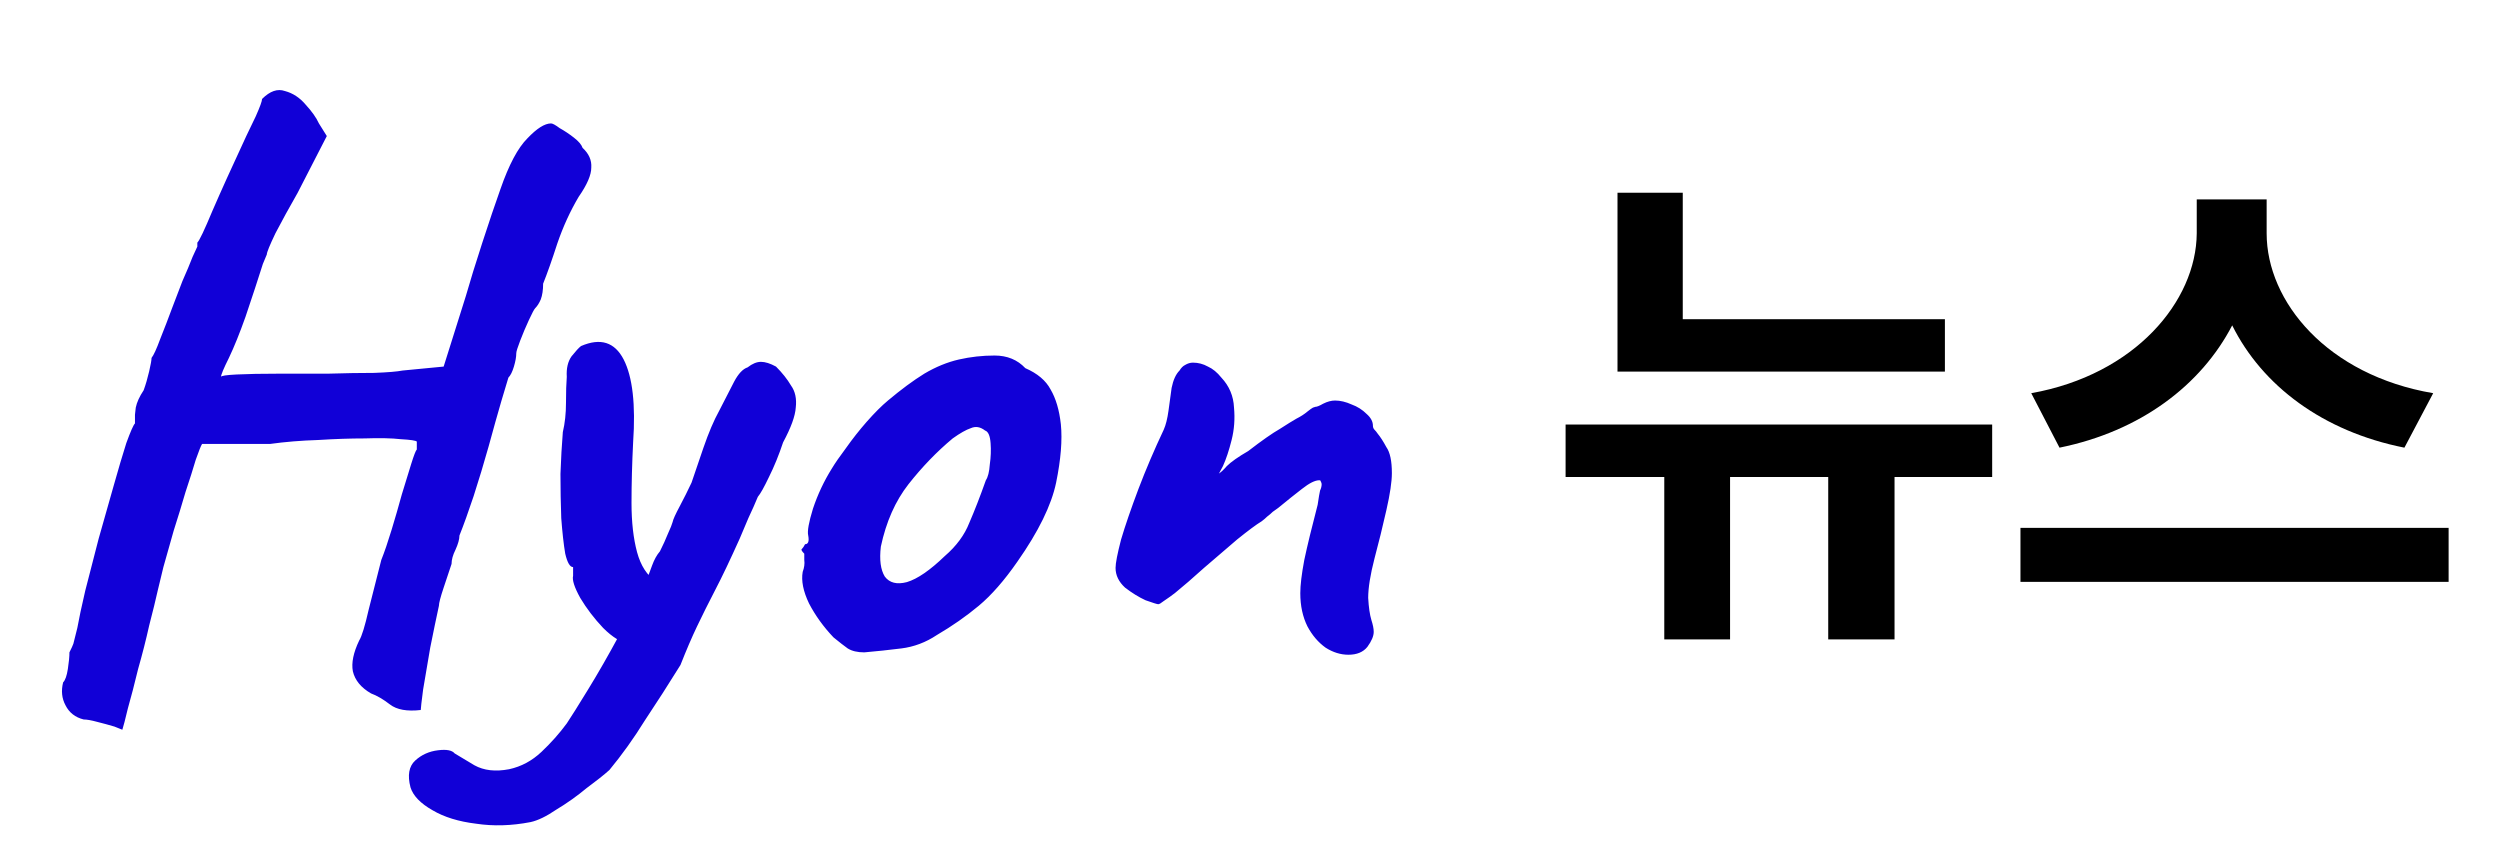 <svg width="76" height="26" viewBox="0 0 76 26" fill="none" xmlns="http://www.w3.org/2000/svg">
<path d="M3.719 22.184C3.719 22.184 3.639 22.152 3.479 22.088C3.319 22.04 3.143 21.992 2.951 21.944C2.775 21.896 2.639 21.872 2.543 21.872C2.287 21.808 2.103 21.664 1.991 21.44C1.879 21.232 1.855 21 1.919 20.744C1.983 20.68 2.031 20.544 2.063 20.336C2.095 20.128 2.111 19.96 2.111 19.832C2.175 19.704 2.215 19.616 2.231 19.568C2.247 19.504 2.287 19.344 2.351 19.088C2.399 18.816 2.479 18.44 2.591 17.96C2.719 17.464 2.855 16.936 2.999 16.376C3.159 15.816 3.311 15.28 3.455 14.768C3.599 14.256 3.727 13.824 3.839 13.472C3.967 13.12 4.055 12.92 4.103 12.872C4.103 12.872 4.103 12.848 4.103 12.8C4.103 12.736 4.103 12.672 4.103 12.608C4.103 12.608 4.111 12.536 4.127 12.392C4.159 12.232 4.239 12.056 4.367 11.864C4.431 11.688 4.487 11.496 4.535 11.288C4.583 11.08 4.607 10.944 4.607 10.88C4.671 10.8 4.759 10.608 4.871 10.304C4.999 9.984 5.119 9.672 5.231 9.368C5.327 9.112 5.431 8.84 5.543 8.552C5.671 8.264 5.775 8.016 5.855 7.808C5.951 7.6 5.999 7.496 5.999 7.496C5.999 7.432 5.999 7.4 5.999 7.4C5.999 7.384 5.999 7.376 5.999 7.376C6.063 7.312 6.215 6.992 6.455 6.416C6.711 5.824 7.055 5.064 7.487 4.136C7.551 4.008 7.647 3.808 7.775 3.536C7.903 3.248 7.967 3.072 7.967 3.008C8.207 2.768 8.439 2.688 8.663 2.768C8.903 2.832 9.111 2.968 9.287 3.176C9.479 3.384 9.615 3.576 9.695 3.752L9.935 4.136L9.047 5.864C8.791 6.312 8.567 6.72 8.375 7.088C8.199 7.456 8.111 7.672 8.111 7.736C8.111 7.736 8.071 7.832 7.991 8.024C7.927 8.216 7.847 8.464 7.751 8.768C7.655 9.056 7.559 9.344 7.463 9.632C7.287 10.128 7.119 10.544 6.959 10.88C6.799 11.2 6.719 11.392 6.719 11.456C6.719 11.424 6.879 11.4 7.199 11.384C7.535 11.368 7.951 11.36 8.447 11.36C8.943 11.36 9.447 11.36 9.959 11.36C10.487 11.344 10.959 11.336 11.375 11.336C11.791 11.32 12.079 11.296 12.239 11.264L13.487 11.144L14.159 9.008C14.287 8.56 14.455 8.016 14.663 7.376C14.871 6.736 15.055 6.192 15.215 5.744C15.471 5.008 15.743 4.496 16.031 4.208C16.319 3.904 16.559 3.752 16.751 3.752C16.799 3.752 16.887 3.8 17.015 3.896C17.159 3.976 17.303 4.072 17.447 4.184C17.591 4.296 17.679 4.4 17.711 4.496C17.903 4.672 17.991 4.872 17.975 5.096C17.975 5.32 17.847 5.616 17.591 5.984C17.335 6.416 17.119 6.888 16.943 7.4C16.783 7.896 16.639 8.304 16.511 8.624C16.511 8.816 16.487 8.976 16.439 9.104C16.391 9.216 16.335 9.304 16.271 9.368C16.239 9.4 16.175 9.52 16.079 9.728C15.983 9.936 15.895 10.144 15.815 10.352C15.735 10.56 15.695 10.688 15.695 10.736C15.695 10.848 15.671 10.984 15.623 11.144C15.575 11.304 15.519 11.416 15.455 11.48C15.423 11.576 15.351 11.816 15.239 12.2C15.127 12.584 14.999 13.04 14.855 13.568C14.711 14.08 14.559 14.584 14.399 15.08C14.239 15.56 14.095 15.96 13.967 16.28C13.967 16.392 13.927 16.536 13.847 16.712C13.767 16.872 13.727 17.016 13.727 17.144C13.663 17.336 13.583 17.576 13.487 17.864C13.391 18.152 13.343 18.336 13.343 18.416C13.263 18.784 13.175 19.208 13.079 19.688C12.999 20.168 12.927 20.592 12.863 20.96C12.815 21.328 12.791 21.536 12.791 21.584C12.375 21.632 12.063 21.576 11.855 21.416C11.647 21.256 11.455 21.144 11.279 21.08C10.975 20.904 10.791 20.68 10.727 20.408C10.679 20.152 10.743 19.84 10.919 19.472C10.999 19.344 11.095 19.032 11.207 18.536C11.335 18.024 11.463 17.52 11.591 17.024C11.687 16.784 11.791 16.48 11.903 16.112C12.015 15.744 12.119 15.384 12.215 15.032C12.327 14.664 12.423 14.352 12.503 14.096C12.583 13.84 12.639 13.696 12.671 13.664C12.671 13.6 12.671 13.544 12.671 13.496C12.671 13.448 12.671 13.424 12.671 13.424C12.639 13.392 12.479 13.368 12.191 13.352C11.903 13.32 11.535 13.312 11.087 13.328C10.655 13.328 10.183 13.344 9.671 13.376C9.159 13.392 8.671 13.432 8.207 13.496C8.031 13.496 7.775 13.496 7.439 13.496C7.119 13.496 6.895 13.496 6.767 13.496C6.591 13.496 6.439 13.496 6.311 13.496C6.199 13.496 6.143 13.496 6.143 13.496C6.111 13.544 6.047 13.704 5.951 13.976C5.871 14.248 5.767 14.576 5.639 14.96C5.527 15.344 5.407 15.736 5.279 16.136C5.167 16.536 5.063 16.904 4.967 17.24C4.887 17.56 4.831 17.792 4.799 17.936C4.735 18.224 4.647 18.584 4.535 19.016C4.439 19.448 4.327 19.888 4.199 20.336C4.087 20.8 3.983 21.2 3.887 21.536C3.807 21.872 3.751 22.088 3.719 22.184ZM16.127 24.992C15.55 25.104 14.998 25.12 14.47 25.04C13.943 24.976 13.502 24.84 13.15 24.632C12.783 24.424 12.559 24.192 12.479 23.936C12.383 23.568 12.431 23.296 12.623 23.12C12.815 22.944 13.046 22.84 13.319 22.808C13.575 22.776 13.742 22.808 13.822 22.904C13.95 22.984 14.15 23.104 14.422 23.264C14.71 23.424 15.062 23.464 15.479 23.384C15.847 23.304 16.174 23.128 16.462 22.856C16.75 22.584 17.006 22.296 17.23 21.992C17.358 21.8 17.575 21.456 17.878 20.96C18.183 20.464 18.494 19.92 18.814 19.328C19.151 18.72 19.43 18.16 19.654 17.648C19.703 17.52 19.759 17.368 19.823 17.192C19.887 17.016 19.966 16.872 20.062 16.76C20.159 16.568 20.238 16.392 20.302 16.232C20.383 16.056 20.43 15.936 20.447 15.872C20.462 15.792 20.535 15.632 20.663 15.392C20.791 15.152 20.91 14.912 21.023 14.672C21.102 14.432 21.223 14.08 21.383 13.616C21.543 13.152 21.703 12.776 21.863 12.488C22.055 12.12 22.206 11.824 22.319 11.6C22.447 11.36 22.582 11.216 22.727 11.168C22.87 11.056 23.006 11 23.134 11C23.262 11 23.415 11.048 23.59 11.144C23.782 11.336 23.934 11.528 24.047 11.72C24.174 11.896 24.223 12.12 24.191 12.392C24.174 12.648 24.047 13 23.806 13.448C23.678 13.832 23.535 14.184 23.375 14.504C23.23 14.808 23.119 15.008 23.038 15.104C22.959 15.296 22.863 15.512 22.75 15.752C22.654 15.976 22.567 16.184 22.486 16.376C22.198 17.016 21.951 17.536 21.742 17.936C21.535 18.336 21.351 18.704 21.191 19.04C21.03 19.376 20.863 19.768 20.686 20.216C20.319 20.808 19.959 21.368 19.607 21.896C19.27 22.44 18.91 22.944 18.526 23.408C18.366 23.552 18.134 23.736 17.831 23.96C17.543 24.2 17.238 24.416 16.919 24.608C16.614 24.816 16.351 24.944 16.127 24.992ZM19.127 19.568C18.887 19.536 18.622 19.376 18.334 19.088C18.062 18.8 17.831 18.496 17.639 18.176C17.462 17.856 17.39 17.632 17.422 17.504C17.422 17.424 17.422 17.36 17.422 17.312C17.422 17.264 17.422 17.24 17.422 17.24C17.326 17.24 17.247 17.104 17.183 16.832C17.134 16.544 17.095 16.184 17.062 15.752C17.047 15.32 17.038 14.872 17.038 14.408C17.055 13.944 17.078 13.52 17.11 13.136C17.174 12.864 17.206 12.568 17.206 12.248C17.206 11.912 17.215 11.648 17.23 11.456C17.215 11.2 17.262 10.992 17.375 10.832C17.503 10.672 17.599 10.568 17.663 10.52C18.255 10.264 18.686 10.4 18.959 10.928C19.23 11.456 19.326 12.296 19.247 13.448C19.215 14.088 19.198 14.704 19.198 15.296C19.198 15.872 19.255 16.368 19.366 16.784C19.479 17.2 19.671 17.496 19.942 17.672C20.055 17.736 20.095 17.872 20.062 18.08C20.03 18.288 19.959 18.512 19.846 18.752C19.735 18.976 19.607 19.176 19.462 19.352C19.334 19.512 19.223 19.584 19.127 19.568ZM26.274 19.832C26.066 19.832 25.898 19.792 25.77 19.712C25.658 19.632 25.514 19.52 25.338 19.376C25.034 19.056 24.786 18.712 24.594 18.344C24.418 17.976 24.354 17.656 24.402 17.384C24.45 17.256 24.466 17.136 24.45 17.024C24.45 16.896 24.45 16.832 24.45 16.832C24.37 16.752 24.346 16.704 24.378 16.688C24.41 16.656 24.442 16.608 24.474 16.544C24.57 16.544 24.602 16.456 24.57 16.28C24.538 16.152 24.586 15.88 24.714 15.464C24.858 15.032 25.05 14.624 25.29 14.24C25.386 14.08 25.53 13.872 25.722 13.616C25.914 13.344 26.122 13.08 26.346 12.824C26.586 12.552 26.802 12.336 26.994 12.176C27.394 11.84 27.762 11.568 28.098 11.36C28.45 11.152 28.802 11.008 29.154 10.928C29.506 10.848 29.866 10.808 30.234 10.808C30.618 10.808 30.93 10.936 31.17 11.192C31.538 11.352 31.794 11.568 31.938 11.84C32.098 12.112 32.202 12.464 32.25 12.896C32.298 13.376 32.25 13.968 32.106 14.672C31.962 15.36 31.57 16.16 30.93 17.072C30.53 17.648 30.138 18.096 29.754 18.416C29.37 18.736 28.946 19.032 28.482 19.304C28.146 19.528 27.786 19.664 27.402 19.712C27.018 19.76 26.642 19.8 26.274 19.832ZM28.722 16.904C29.074 16.6 29.322 16.264 29.466 15.896C29.626 15.528 29.794 15.096 29.97 14.6C30.034 14.504 30.074 14.344 30.09 14.12C30.122 13.896 30.13 13.68 30.114 13.472C30.098 13.248 30.042 13.12 29.946 13.088C29.802 12.976 29.658 12.952 29.514 13.016C29.37 13.064 29.186 13.168 28.962 13.328C28.482 13.728 28.034 14.192 27.618 14.72C27.218 15.232 26.938 15.864 26.778 16.616C26.73 17.016 26.77 17.32 26.898 17.528C27.042 17.72 27.266 17.776 27.57 17.696C27.89 17.6 28.274 17.336 28.722 16.904ZM40.993 19.904C40.754 19.904 40.522 19.832 40.297 19.688C40.074 19.528 39.889 19.312 39.745 19.04C39.602 18.752 39.529 18.416 39.529 18.032C39.529 17.792 39.569 17.456 39.65 17.024C39.745 16.576 39.882 16.016 40.057 15.344C40.09 15.12 40.114 14.976 40.13 14.912C40.161 14.848 40.178 14.784 40.178 14.72C40.178 14.688 40.169 14.664 40.154 14.648C40.154 14.616 40.138 14.6 40.105 14.6C39.977 14.6 39.801 14.688 39.578 14.864C39.37 15.024 39.13 15.216 38.858 15.44C38.809 15.472 38.754 15.512 38.69 15.56C38.642 15.608 38.586 15.656 38.522 15.704C38.474 15.752 38.417 15.8 38.353 15.848C38.194 15.944 37.946 16.128 37.609 16.4C37.289 16.672 36.953 16.96 36.602 17.264C36.266 17.568 35.969 17.824 35.714 18.032C35.586 18.128 35.474 18.208 35.377 18.272C35.297 18.336 35.242 18.368 35.209 18.368C35.178 18.368 35.05 18.328 34.825 18.248C34.617 18.152 34.41 18.024 34.202 17.864C34.01 17.688 33.913 17.488 33.913 17.264C33.913 17.12 33.969 16.832 34.081 16.4C34.209 15.968 34.386 15.456 34.609 14.864C34.834 14.272 35.09 13.672 35.377 13.064C35.441 12.92 35.489 12.728 35.522 12.488C35.553 12.248 35.586 12.016 35.617 11.792C35.666 11.552 35.745 11.376 35.858 11.264C35.906 11.184 35.962 11.128 36.026 11.096C36.105 11.048 36.185 11.024 36.266 11.024C36.425 11.024 36.578 11.064 36.721 11.144C36.865 11.208 37.002 11.32 37.13 11.48C37.37 11.736 37.498 12.04 37.514 12.392C37.545 12.728 37.522 13.056 37.441 13.376C37.361 13.696 37.273 13.96 37.178 14.168C37.081 14.36 37.033 14.44 37.033 14.408C37.097 14.376 37.185 14.296 37.297 14.168C37.425 14.04 37.642 13.888 37.946 13.712C38.361 13.392 38.681 13.168 38.906 13.04C39.13 12.896 39.297 12.792 39.41 12.728C39.538 12.664 39.65 12.592 39.745 12.512C39.825 12.448 39.882 12.408 39.913 12.392C39.962 12.376 39.986 12.368 39.986 12.368C40.033 12.368 40.114 12.336 40.225 12.272C40.353 12.208 40.474 12.176 40.586 12.176C40.745 12.176 40.913 12.216 41.09 12.296C41.266 12.36 41.417 12.456 41.545 12.584C41.673 12.696 41.737 12.816 41.737 12.944C41.737 12.992 41.754 13.032 41.785 13.064C41.818 13.096 41.849 13.136 41.882 13.184C41.962 13.28 42.05 13.416 42.145 13.592C42.258 13.752 42.313 14.016 42.313 14.384C42.313 14.64 42.258 15.016 42.145 15.512C42.033 16.008 41.913 16.496 41.785 16.976C41.657 17.472 41.593 17.872 41.593 18.176C41.609 18.464 41.642 18.688 41.69 18.848C41.737 18.992 41.761 19.112 41.761 19.208C41.761 19.336 41.697 19.488 41.569 19.664C41.441 19.824 41.249 19.904 40.993 19.904Z" fill="#1100D7"/>
<path d="M59.125 9.703V11.297H49.172V5.859H51.156V9.703H59.125ZM60.562 12.906V14.5H57.594V19.438H55.578V14.5H52.594V19.438H50.594V14.5H47.594V12.906H60.562ZM68.906 7.094C68.906 9.172 70.75 11.406 73.969 11.953L73.094 13.609C70.617 13.117 68.773 11.727 67.859 9.891C66.914 11.711 65.07 13.109 62.609 13.609L61.75 11.953C64.906 11.391 66.766 9.156 66.781 7.094V6.062H68.906V7.094ZM74.438 16.047V17.688H61.422V16.047H74.438Z" fill="black"/>
</svg>
